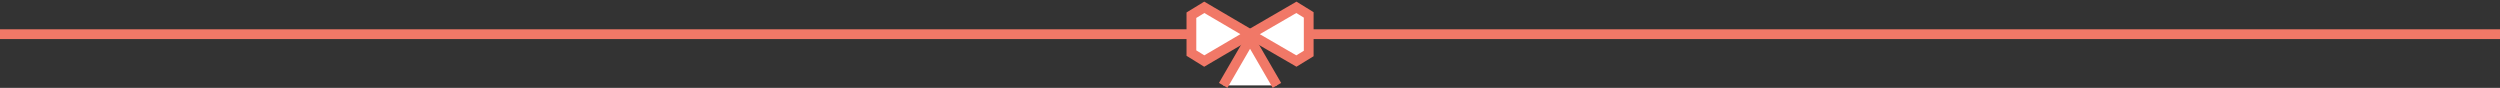 <?xml version="1.0" encoding="UTF-8" standalone="no"?>
<svg width="1024px" height="36px" viewBox="0 0 1024 36" version="1.1" xmlns="http://www.w3.org/2000/svg" xmlns:xlink="http://www.w3.org/1999/xlink" xmlns:sketch="http://www.bohemiancoding.com/sketch/ns">
    <rect x="0" y="0" width="1024" height="36" fill="#333333" stroke="none"/>
    <!-- Generator: Sketch 3.5.2 (25235) - http://www.bohemiancoding.com/sketch -->
    <title>tie</title>
    <desc>Created with Sketch.</desc>
    <defs></defs>
    <g id="Welcome" stroke="none" stroke-width="1" fill="none" fill-rule="evenodd" sketch:type="MSPage">
        <g id="colorful-sangosyu" sketch:type="MSArtboardGroup" transform="translate(0, -293)" stroke="#F17867" stroke-width="4">
            <g id="tie" sketch:type="MSLayerGroup" transform="translate(0, 296)">
                <path d="M0,11 L1023.5,11" id="Line" stroke-linecap="square" sketch:type="MSShapeGroup"></path>
                <g id="Group-4" transform="translate(488, 0)" fill="#FFFFFF" sketch:type="MSShapeGroup">
                    <path d="M5.261,22 L0,18.743 L0,3.226 L5.282,6.95365545e-16 L24.023,10.994 L5.261,22 Z" id="Triangle-1"></path>
                    <path d="M43.003,22 L48.047,18.91 L48.047,3.101 L43.006,6.86963184e-16 L24.023,11.001 L43.003,22 Z" id="Triangle-1"></path>
                    <path d="M33.515,11.482 L14.532,22.483 L33.511,33.482 L33.511,33.482" id="Triangle-1" transform="translate(24.023, 22.482) rotate(-270) translate(-24.023, -22.482) "></path>
                </g>
            </g>
        </g>
    </g>
</svg>